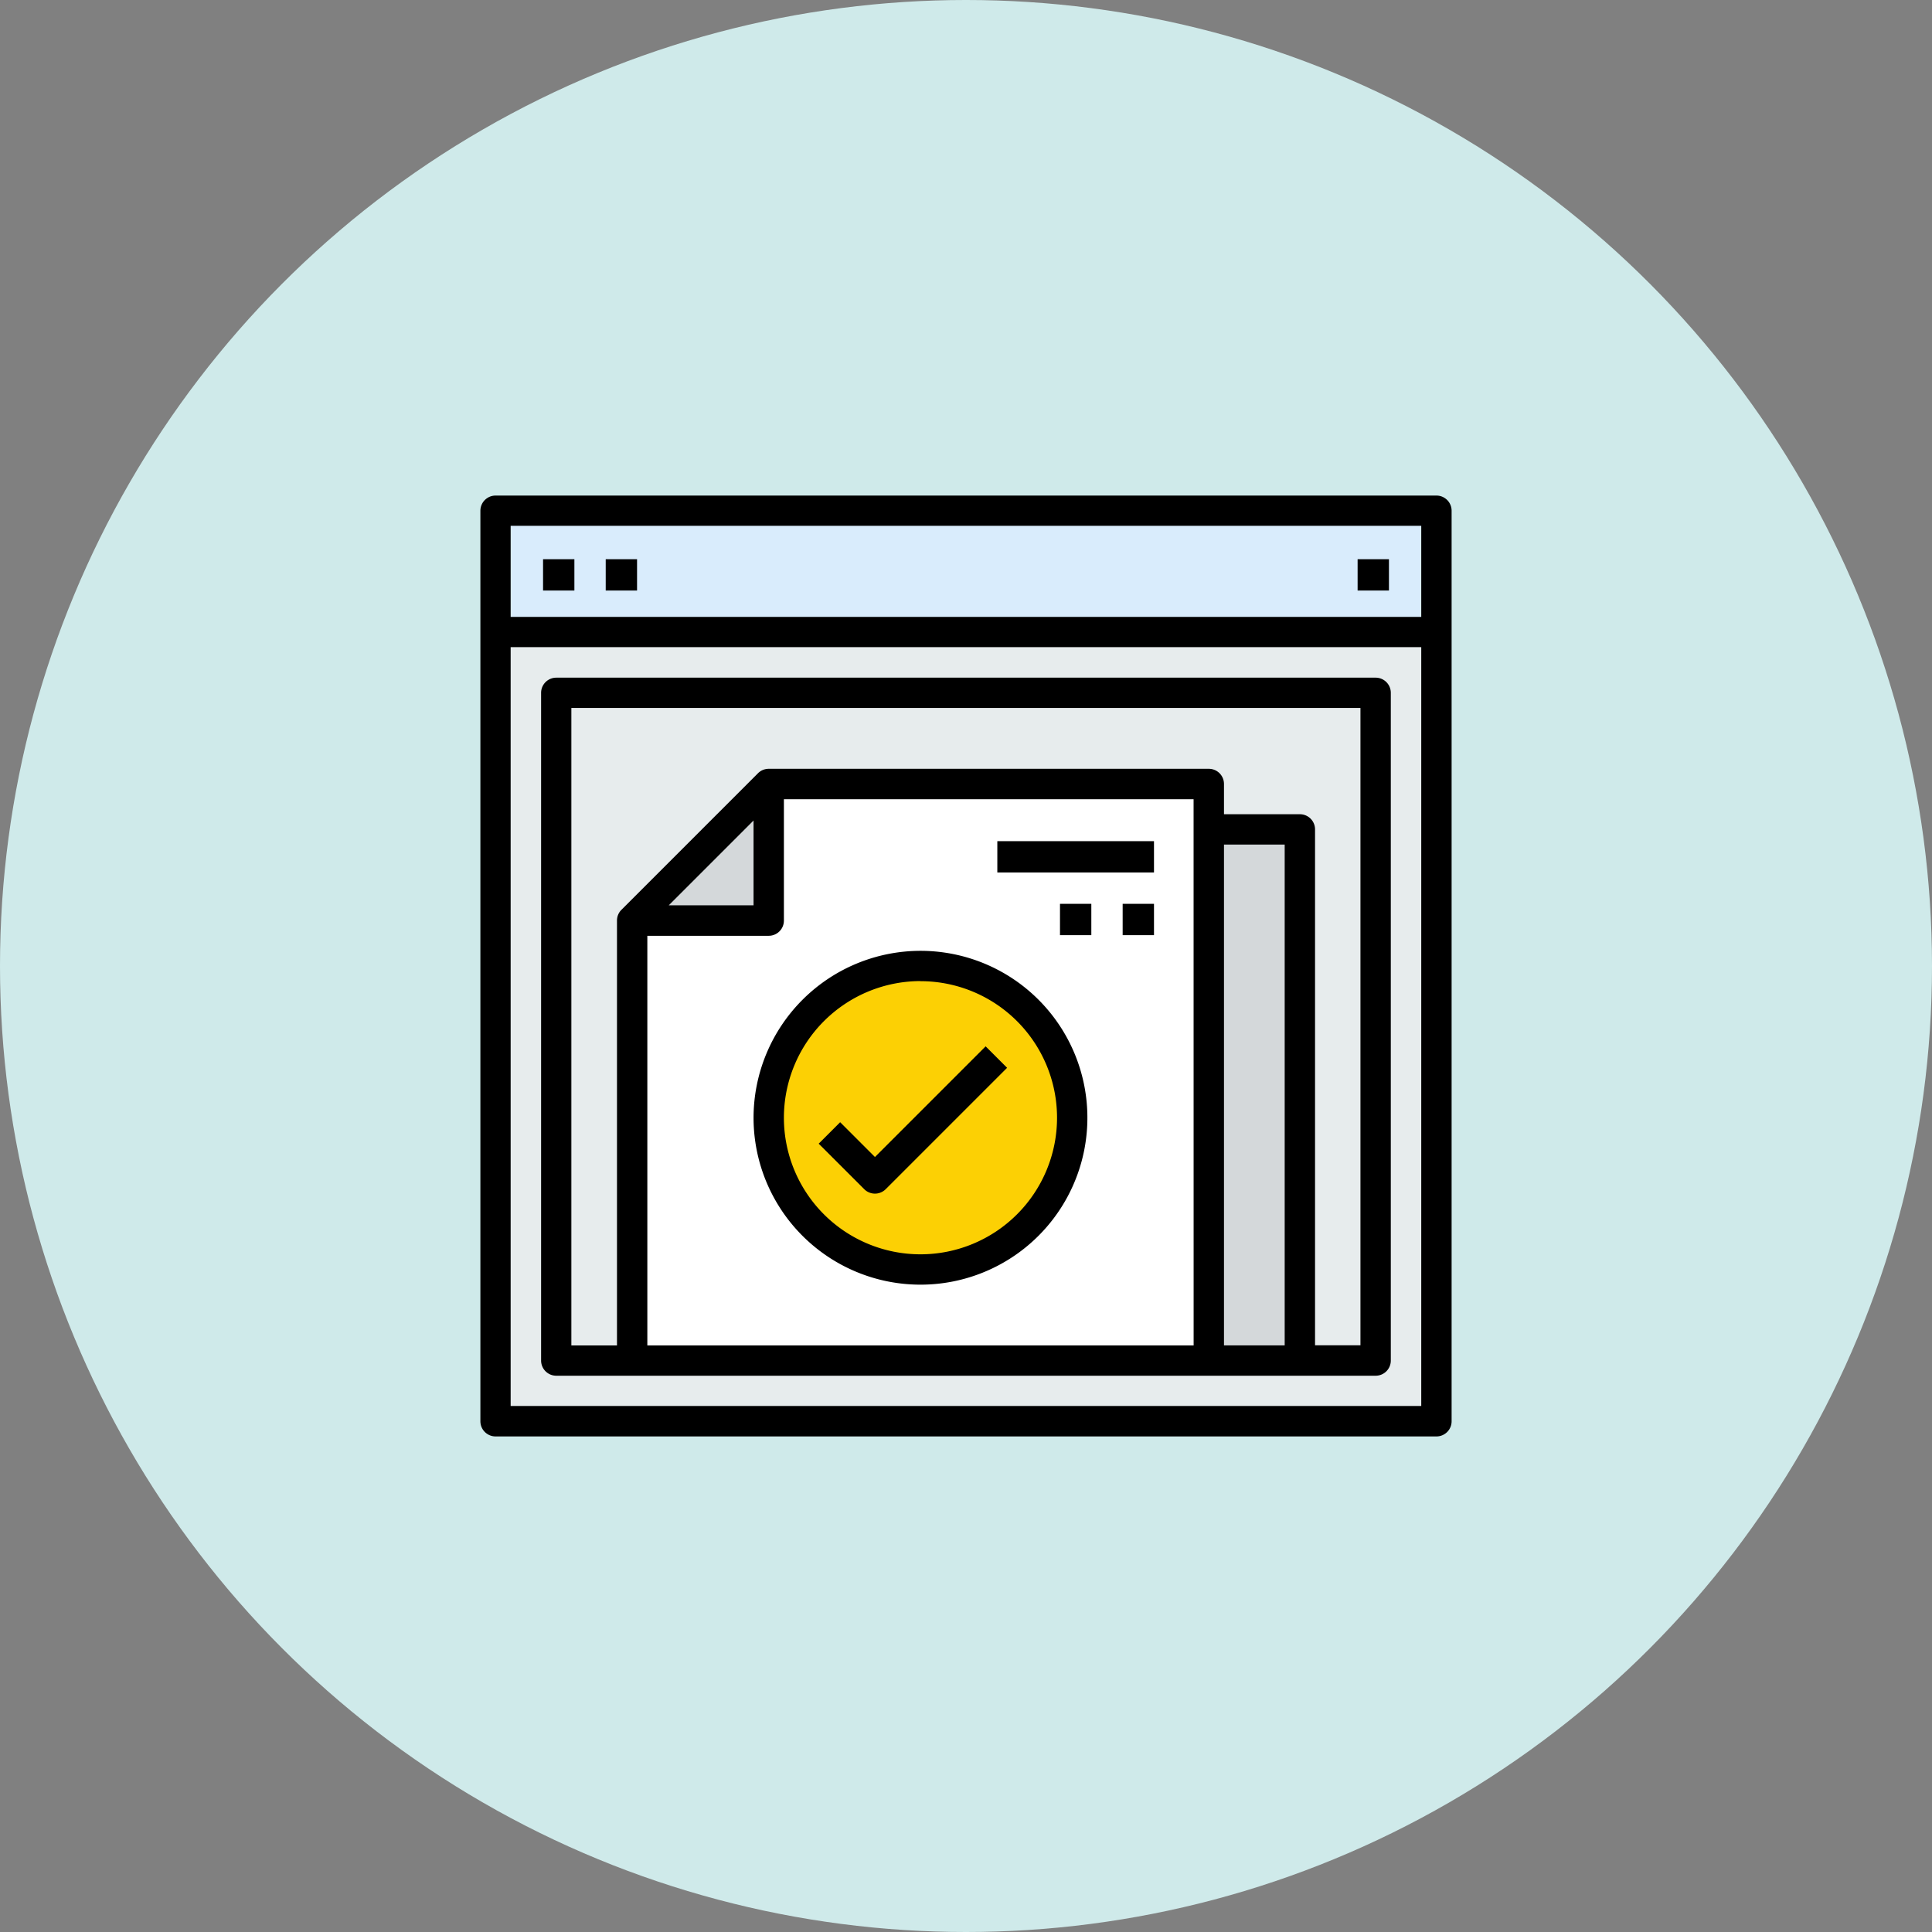 <svg xmlns="http://www.w3.org/2000/svg" width="83" height="83" viewBox="0 0 83 83"><rect x="0" y="0" width="83" height="83" fill="#808080" stroke="none"/><g transform="translate(-745.911 8434.29)"><circle cx="41.5" cy="41.5" r="41.5" transform="translate(745.911 -8434.29)" fill="#cfeaea"/><g transform="translate(766.549 -8421)"><ellipse cx="6.73" cy="6.393" rx="6.73" ry="6.393" transform="translate(12.113 28.231)" fill="#fcd004"/><path d="M104.773,161.956v22.818H80V165.867h5.867V160h18.906Zm-5.867,12.387a6.519,6.519,0,1,0-6.519,6.519A6.522,6.522,0,0,0,98.906,174.343Z" transform="translate(-73.481 -139.613)" fill="#fff"/><g transform="translate(6.519 20.387)"><rect width="4.038" height="22.881" transform="translate(24.437 1.788)" fill="#d4d8da"/><path d="M85.867,160v5.867H80Z" transform="translate(-80 -160)" fill="#d4d8da"/></g><g transform="translate(0.652 13.867)"><path d="M75.2,112v28.685h-3.26V117.867H68.033v-1.956H49.127l-5.867,5.867v18.906H40V112Z" transform="translate(-37.392 -109.392)" fill="#e7eced"/><path d="M48.42,80.652V113.9H8V80H48.42Zm-2.608,30.641V82.608h-35.2v28.685h35.2Z" transform="translate(-8 -80)" fill="#e7eced"/></g><rect width="40.378" height="5.384" transform="translate(0.673 8.715)" fill="#d9ecfc"/><path d="M41.072,8H.652A.652.652,0,0,0,0,8.652V47.768a.652.652,0,0,0,.652.652h40.42a.651.651,0,0,0,.652-.652V8.652A.651.651,0,0,0,41.072,8ZM40.42,9.3v3.912H1.3V9.3Zm0,37.812H1.3v-32.6H40.42Z"/><rect width="1.346" height="1.346" transform="translate(2.692 10.734)"/><rect width="1.346" height="1.346" transform="translate(5.384 10.734)"/><rect width="1.346" height="1.346" transform="translate(37.686 10.734)"/><path d="M32.652,133.989h35.2a.651.651,0,0,0,.652-.652V104.652a.651.651,0,0,0-.652-.652h-35.2a.652.652,0,0,0-.652.652v28.685A.652.652,0,0,0,32.652,133.989Zm27.381-1.3H36.564v-17.6h5.215a.652.652,0,0,0,.652-.652v-5.215h17.6ZM37.485,113.779l3.642-3.642v3.642Zm23.852-2.608h2.608v21.514H61.337ZM33.3,105.3H67.2v27.381H65.249V110.519a.651.651,0,0,0-.652-.652h-3.26v-1.3a.652.652,0,0,0-.652-.652H41.779a.65.65,0,0,0-.461.191l-5.867,5.867a.649.649,0,0,0-.191.461v18.254H33.3Z" transform="translate(-29.392 -88.177)"/><path d="M144,255.171A7.171,7.171,0,1,0,151.171,248,7.18,7.18,0,0,0,144,255.171Zm7.171-5.867a5.867,5.867,0,1,1-5.867,5.867A5.874,5.874,0,0,1,151.171,249.3Z" transform="translate(-132.265 -220.442)"/><rect width="6.73" height="1.346" transform="translate(22.208 22.847)"/><rect width="1.346" height="1.346" transform="translate(27.592 25.539)"/><rect width="1.346" height="1.346" transform="translate(24.9 25.539)"/><path d="M180.3,304.481a.652.652,0,0,0,.922,0l5.215-5.215-.922-.922-4.755,4.755-1.495-1.495-.922.922Z" transform="translate(-163.81 -266.683)"/></g></g></svg>